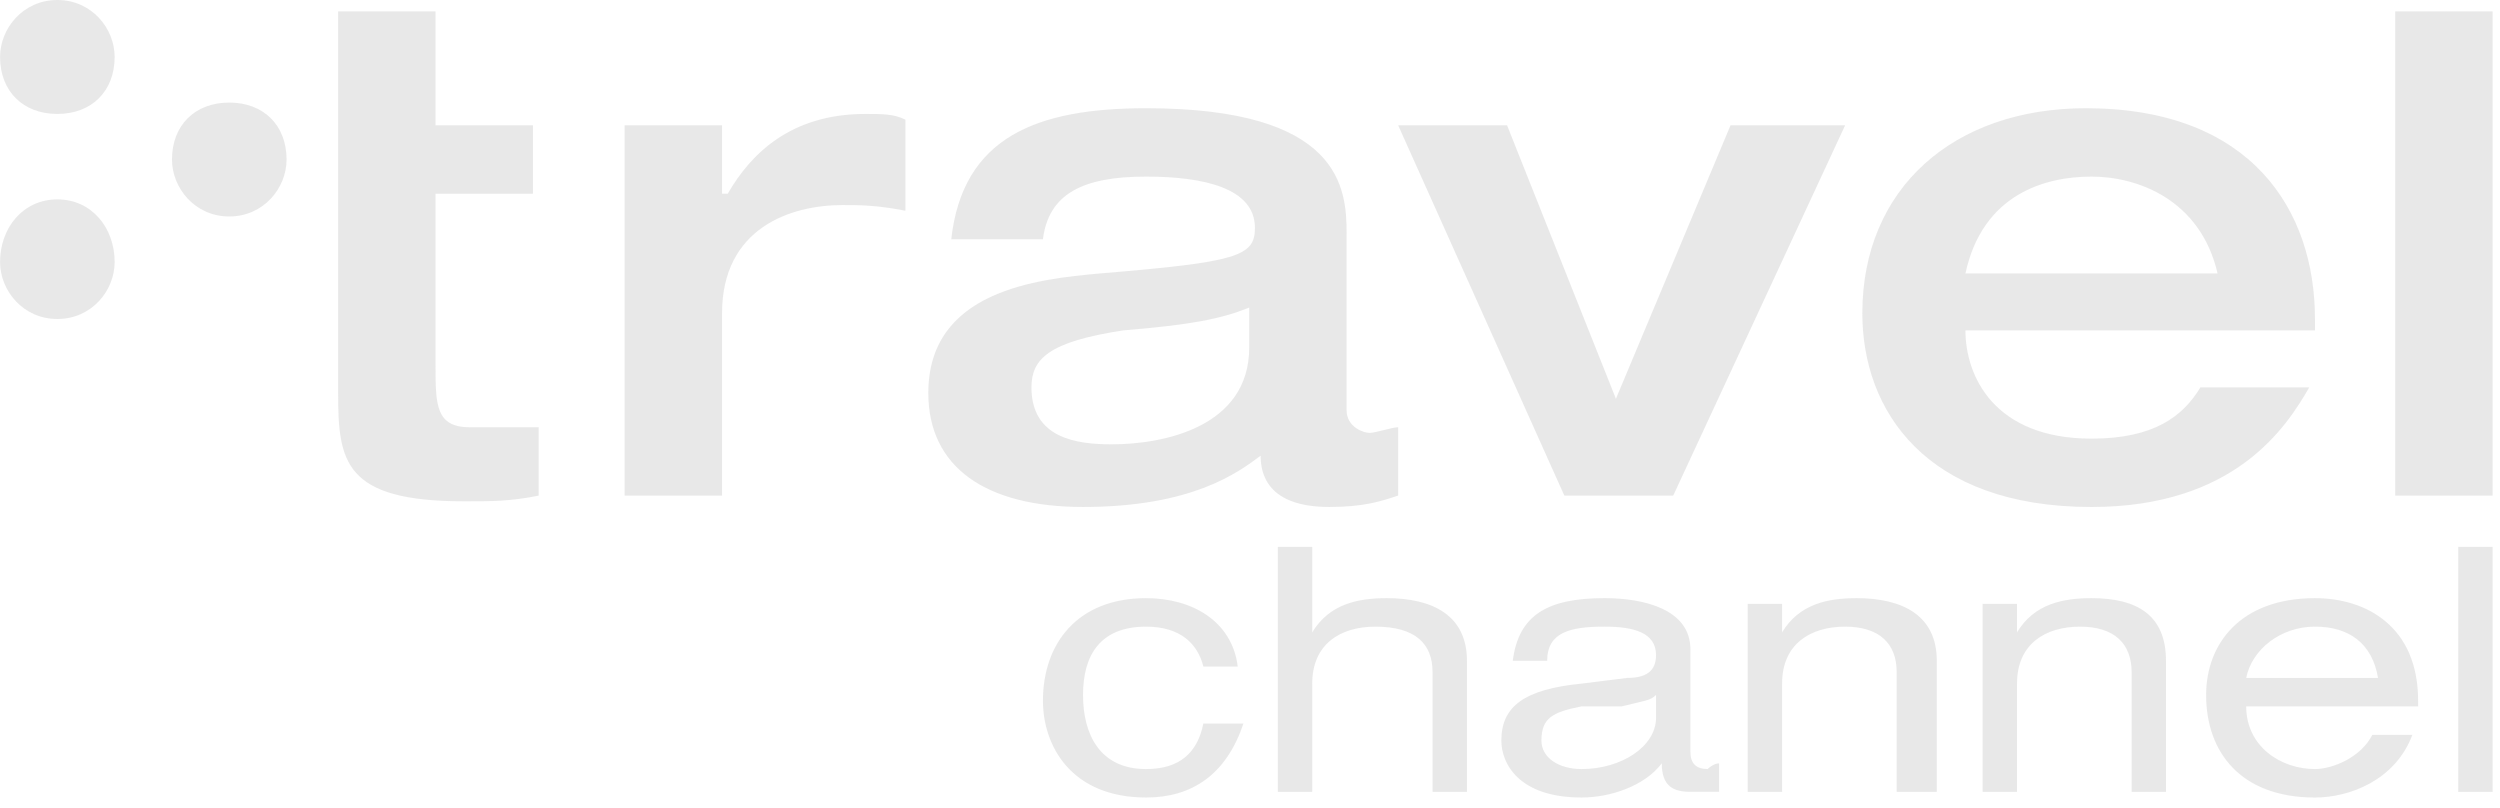 <svg width="130" height="42" viewBox="0 0 130 42" fill="none" xmlns="http://www.w3.org/2000/svg">
<g id="Group" opacity="0.3">
<g id="Vector">
<path fill-rule="evenodd" clip-rule="evenodd" d="M17.583 0.593H22.648V6.518H27.713V10.073H22.648V18.959C22.648 21.032 22.648 22.218 24.436 22.218H28.011V25.773C26.521 26.069 25.627 26.069 24.138 26.069C17.881 26.069 17.583 23.995 17.583 20.439V0.593ZM32.481 6.517H37.546V10.072H37.844C39.036 7.998 41.122 5.925 44.995 5.925C45.889 5.925 46.485 5.925 47.081 6.221V10.96C45.591 10.664 44.697 10.664 43.804 10.664C41.122 10.664 37.547 11.849 37.547 16.293V25.773H32.482V6.517H32.481V6.517ZM64.959 18.07C64.959 22.217 60.489 23.105 57.808 23.105C56.02 23.105 53.636 22.809 53.636 20.144C53.636 18.662 54.53 17.773 58.404 17.181C61.98 16.885 63.469 16.588 64.959 15.996V18.07H64.959V18.07ZM70.024 12.145C70.024 9.776 69.726 5.628 59.595 5.628C53.934 5.628 50.06 7.109 49.465 12.441H54.232C54.53 10.071 56.317 9.183 59.595 9.183C62.574 9.183 65.256 9.775 65.256 11.848C65.256 13.329 64.362 13.626 57.211 14.218C53.934 14.514 48.272 15.107 48.272 20.438C48.272 24.29 51.252 26.363 56.317 26.363C61.978 26.363 64.362 24.586 65.554 23.697C65.554 24.586 65.852 26.363 69.129 26.363C70.917 26.363 71.811 26.067 72.704 25.77V22.216C72.406 22.216 71.513 22.511 71.215 22.511C70.916 22.511 70.023 22.216 70.023 21.326V12.145H70.024V12.145ZM72.705 6.517H78.368L84.028 20.735L89.987 6.517H95.946L87.007 25.772H81.346L72.705 6.517V6.517ZM102.203 14.219C103.098 10.072 106.374 9.183 108.759 9.183C111.143 9.183 114.42 10.367 115.314 14.219H102.203V14.219ZM120.379 17.182V16.588C120.379 10.96 117.102 5.628 108.461 5.628C101.607 5.628 96.841 9.775 96.841 16.292C96.841 21.328 100.118 26.364 108.759 26.364C116.207 26.364 118.889 22.217 120.082 20.144H114.42C113.527 21.625 112.036 22.809 108.759 22.809C103.693 22.809 102.203 19.551 102.203 17.181H120.379V17.182V17.182ZM124.55 0.593H129.616V25.772H124.55V0.593Z" fill="#B3B3B3" style="mix-blend-mode:darken"/>
</g>
<g id="Vector_2">
<path fill-rule="evenodd" clip-rule="evenodd" d="M5.962 13.626C5.962 15.107 4.771 16.588 2.983 16.588C1.195 16.588 0.003 15.107 0.003 13.626C0.003 11.849 1.194 10.368 2.983 10.368C4.771 10.368 5.962 11.849 5.962 13.626ZM5.962 2.962C5.962 4.739 4.771 5.925 2.983 5.925C1.195 5.925 0.003 4.74 0.003 2.962C0.003 1.481 1.194 0 2.983 0C4.771 0 5.962 1.481 5.962 2.962ZM14.902 8.295C14.902 9.776 13.71 11.257 11.922 11.257C10.134 11.257 8.943 9.776 8.943 8.295C8.943 6.517 10.134 5.333 11.922 5.333C13.71 5.333 14.902 6.517 14.902 8.295ZM64.661 37.62C63.767 40.287 61.979 41.471 59.596 41.471C55.722 41.471 54.233 38.806 54.233 36.436C54.233 33.473 56.02 31.104 59.596 31.104C61.979 31.104 64.066 32.289 64.363 34.66H62.575C62.277 33.474 61.383 32.586 59.596 32.586C57.212 32.586 56.318 34.067 56.318 36.141C56.318 38.214 57.212 39.991 59.596 39.991C61.383 39.991 62.277 39.102 62.575 37.622H64.661V37.62V37.62ZM66.448 28.438H68.236V32.881C69.13 31.4 70.62 31.104 72.111 31.104C74.493 31.104 76.282 31.993 76.282 34.363V41.176H74.493V34.954C74.493 33.473 73.6 32.586 71.514 32.586C69.726 32.586 68.236 33.474 68.236 35.547V41.177H66.448V28.438V28.438ZM86.114 37.324C86.114 38.806 84.326 39.991 82.241 39.991C81.048 39.991 80.155 39.397 80.155 38.51C80.155 37.324 80.75 37.029 82.241 36.732H84.326C85.518 36.436 85.816 36.436 86.114 36.139V37.324V37.324ZM80.453 34.363C80.453 32.881 81.644 32.585 83.432 32.585C84.922 32.585 86.114 32.88 86.114 34.066C86.114 34.954 85.518 35.251 84.624 35.251L82.241 35.547C79.261 35.843 78.07 36.732 78.07 38.51C78.07 39.694 78.963 41.471 82.241 41.471C83.731 41.471 85.518 40.879 86.412 39.694C86.412 40.879 87.007 41.175 87.902 41.175H89.392V39.694C89.094 39.694 88.796 39.99 88.796 39.99C88.2 39.99 87.902 39.694 87.902 39.1V33.769C87.902 31.696 85.518 31.103 83.432 31.103C80.453 31.103 78.962 31.992 78.664 34.362H80.453V34.363V34.363ZM90.881 31.4H92.669V32.881C93.562 31.4 95.053 31.104 96.542 31.104C98.926 31.104 100.714 31.993 100.714 34.363V41.176H98.628V34.954C98.628 33.473 97.733 32.586 95.946 32.586C94.158 32.586 92.669 33.474 92.669 35.547V41.177H90.881V31.4V31.4ZM103.098 31.4H104.885V32.881C105.779 31.4 107.269 31.104 108.759 31.104C111.142 31.104 112.632 31.993 112.632 34.363V41.176H110.844V34.954C110.844 33.473 109.95 32.586 108.162 32.586C106.374 32.586 104.885 33.474 104.885 35.547V41.177H103.098V31.4V31.4ZM116.803 35.251C117.101 33.769 118.591 32.585 120.379 32.585C122.168 32.585 123.359 33.473 123.657 35.251H116.803ZM125.742 36.733V36.437C125.742 32.586 123.06 31.104 120.379 31.104C116.505 31.104 114.718 33.474 114.718 36.141C114.718 39.102 116.505 41.472 120.379 41.472C122.168 41.472 124.55 40.584 125.444 38.214H123.359C122.762 39.398 121.273 39.991 120.379 39.991C118.591 39.991 116.803 38.807 116.803 36.734H125.742V36.733V36.733ZM127.828 28.438H129.616V41.176H127.828V28.438Z" fill="#B3B3B3" style="mix-blend-mode:darken"/>
</g>
</g>
</svg>

